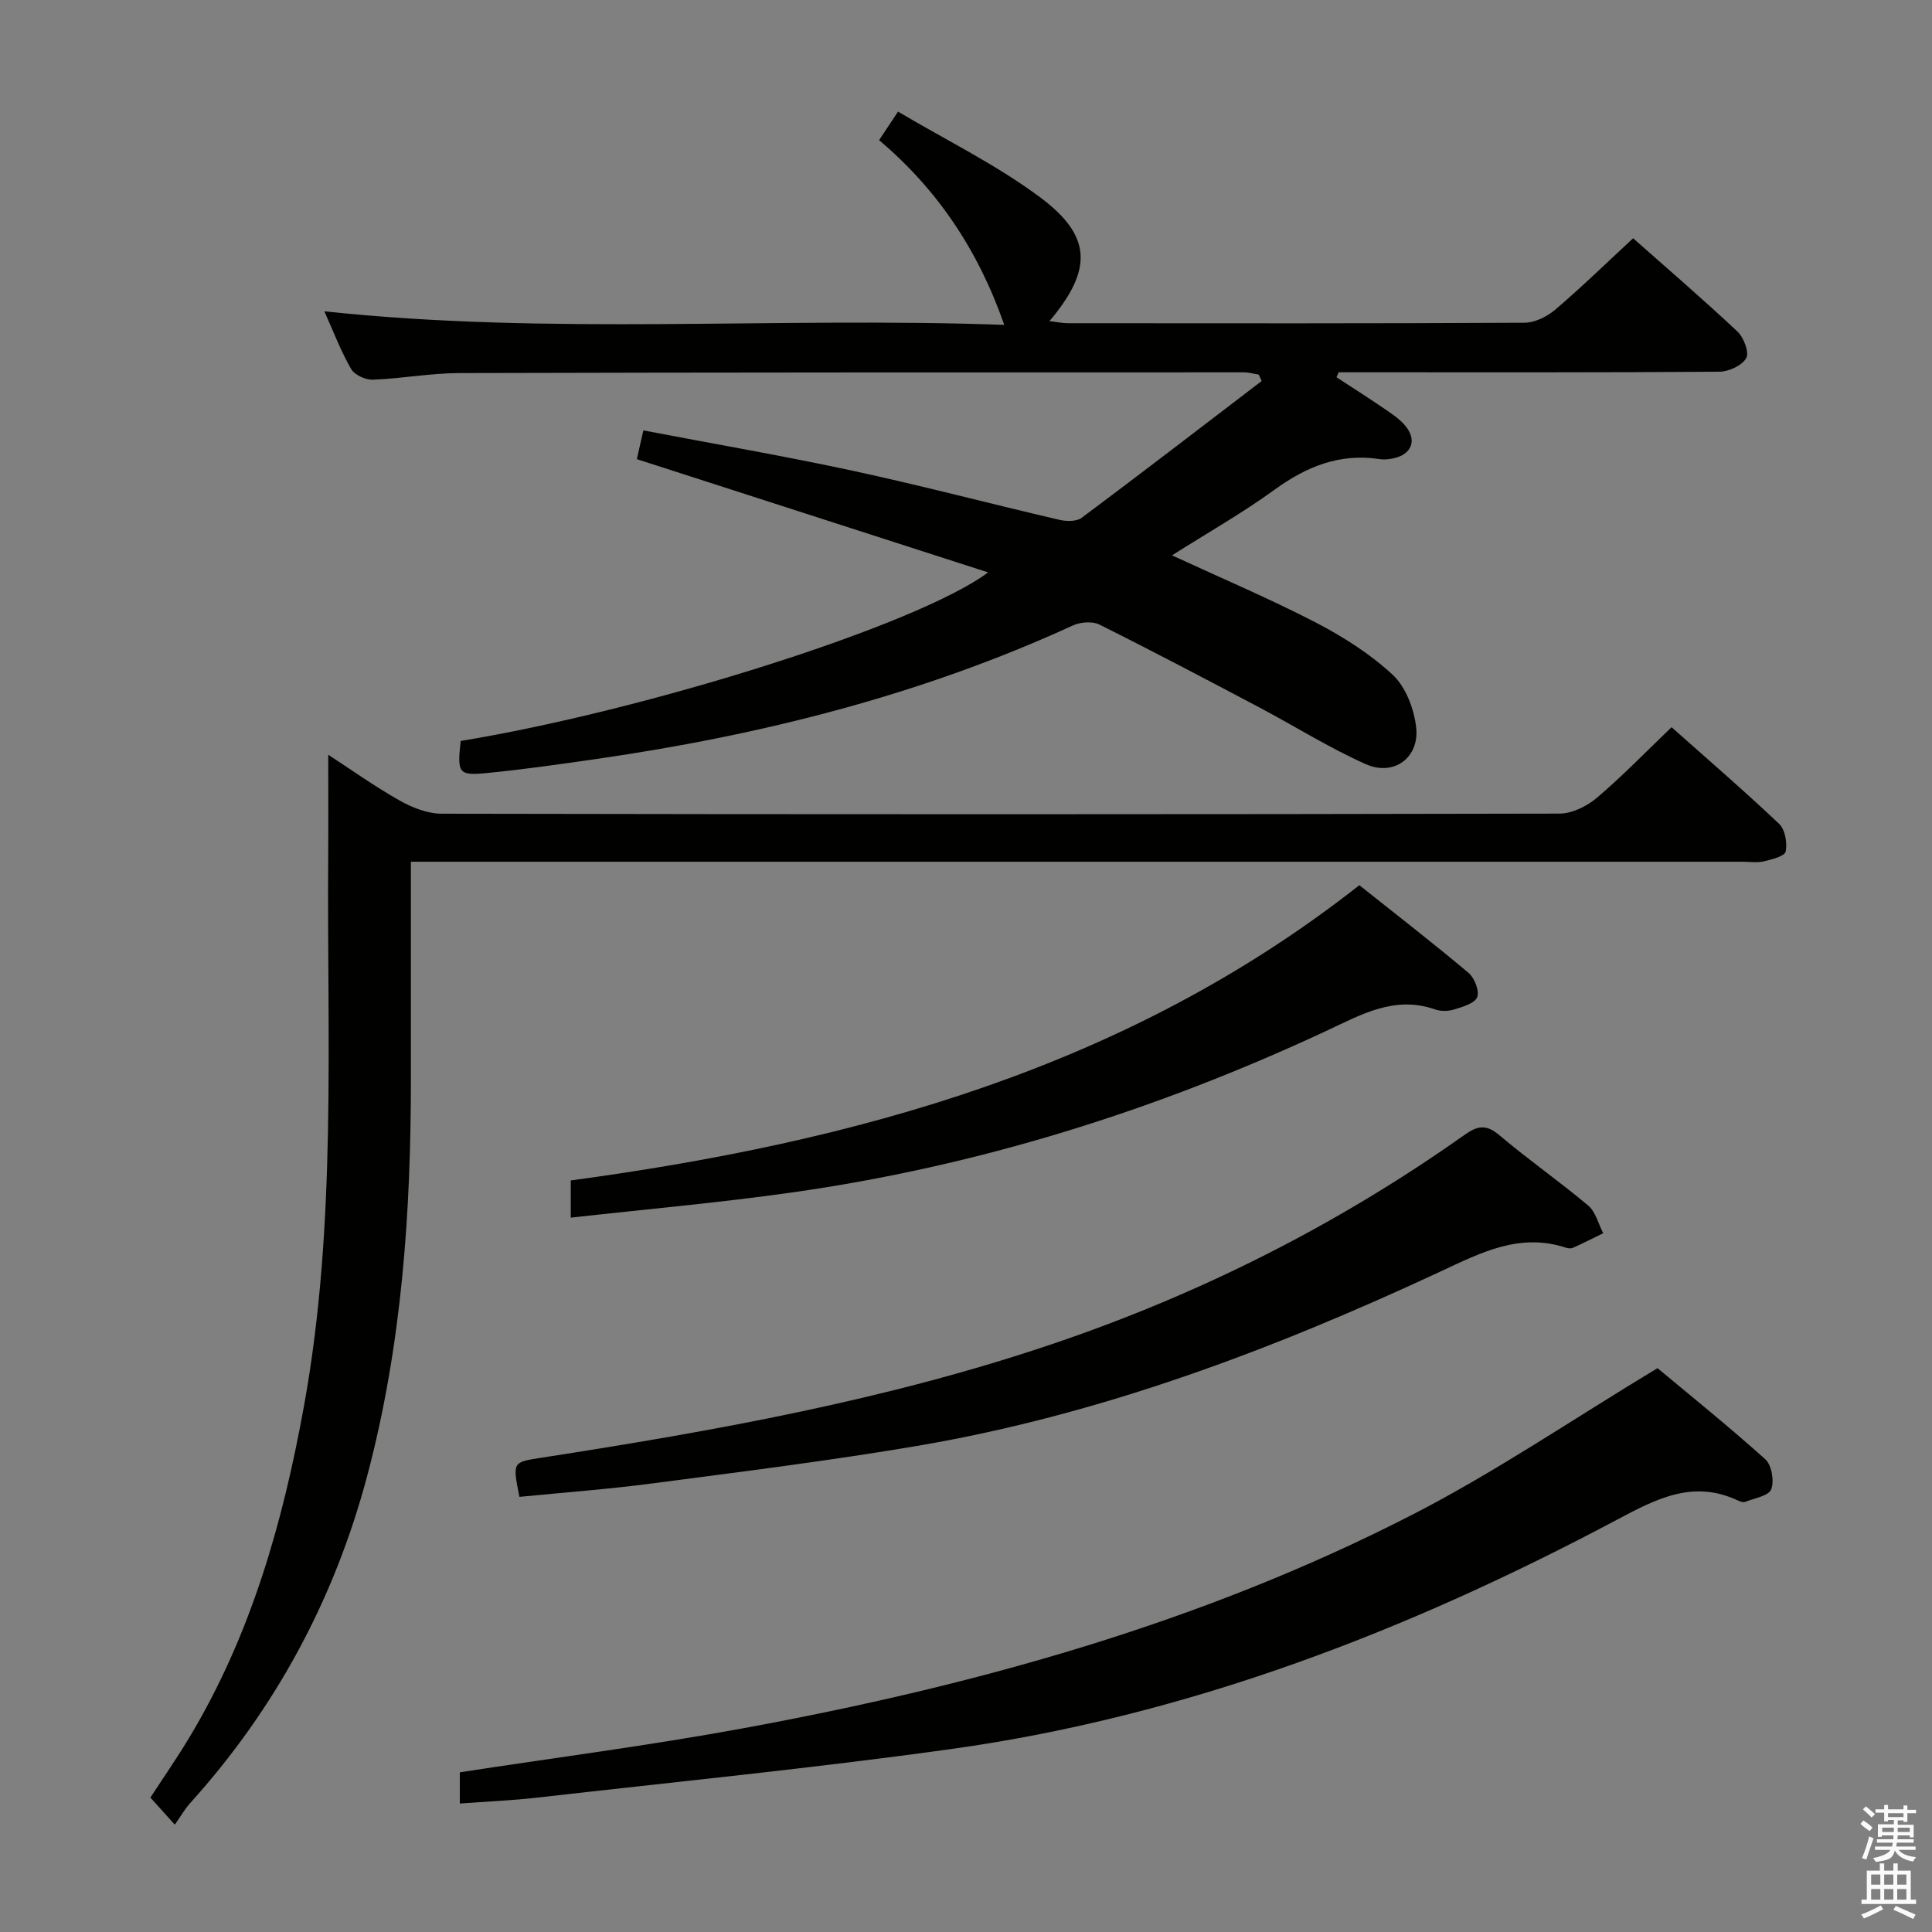 <svg enable-background="new 0 0 400 400" viewBox="0 0 400 400" xmlns="http://www.w3.org/2000/svg"><rect x="0" y="0" width="400" height="400" fill="#808080" stroke="none"/><path d="m385.2 377.6.6-.7c.6.4 1.3.9 1.9 1.5l-.6.7c-.8-.5-1.4-1-1.9-1.5zm.3 7.1c.6-1.4 1.1-2.9 1.5-4.5.3.1.6.3.9.4-.5 1.4-1 2.9-1.5 4.4zm.2-10.1.6-.6c.7.5 1.3 1.1 1.9 1.6l-.7.7c-.6-.6-1.2-1.2-1.8-1.7zm8.4-.8h.8v.9h1.8v.7h-1.8v1.8h-.8v-.3h-1.2v.9h3.3v2.6h-.8v-.4h-2.5c0 .3 0 .6-.1.8h3.4v.7h-3.5c0 .3-.1.6-.1.8h4v.7h-3.5c.7.9 1.9 1.3 3.6 1.5-.2.2-.4.5-.6.9-1.9-.3-3.2-1.1-3.8-2.3-.5 2.1-1.8 2-3.9 2.4-.2-.3-.4-.5-.6-.8 1.9-.4 3.1-.9 3.6-1.7h-3.2v-.7h3.5c.1-.2.1-.5.2-.8h-3.3v-.7h3.4c0-.2 0-.5 0-.8h-2.4v.3h-.8v-2.6h3.3v-.9h-1.2v.3h-.8v-1.8h-1.8v-.7h1.8v-.9h.8v.9h3.2zm-4.4 5.5h2.4c0-.3 0-.6 0-.9h-2.4zm1.2-3.1h3.2v-.8h-3.2zm4.4 2.2h-2.4v.9h2.5v-.9z" fill="#fafafb"/><path d="m389.2 385.8h.9v1.5h1.9v-1.5h.9v1.5h2.7v6h1.1v.9h-11.3v-.9h1.1v-6h2.7zm.2 8.7.5.8c-1.2.6-2.5 1.3-4 1.9-.2-.3-.3-.6-.6-.8 1.6-.6 3-1.3 4.1-1.9zm-2-4.3h1.9v-2.1h-1.9zm0 3.1h1.9v-2.2h-1.9zm2.7-3.1h1.9v-2.1h-1.9zm0 3.1h1.9v-2.2h-1.9zm2.4 1.3c1.4.6 2.7 1.2 4.1 1.8l-.5.9c-1.5-.7-2.8-1.4-4.1-1.9zm2.2-6.5h-1.9v2.1h1.9zm-1.9 5.2h1.9v-2.2h-1.9z" fill="#fafafb"/><g fill="#010100"><path d="m95.38 153.41c38.46-6.31 94.55-23.98 109.2-34.9-24.68-7.96-48.49-15.63-72.73-23.45.33-1.47.76-3.35 1.35-5.95 14.64 2.8 29.14 5.29 43.51 8.39 14.26 3.08 28.39 6.81 42.6 10.12 1.46.34 3.56.39 4.63-.41 12.51-9.33 24.88-18.86 37.28-28.33-.21-.44-.42-.89-.62-1.33-1.02-.16-2.04-.46-3.06-.46-54.16.01-108.33 0-162.49.15-5.96.02-11.91 1.15-17.88 1.37-1.51.06-3.78-1-4.49-2.24-2.14-3.73-3.67-7.79-5.53-11.92 46.78 5.01 93.45 1.11 140.77 2.81-5.45-15.61-13.9-28.07-25.91-38.25 1.23-1.86 2.22-3.34 3.92-5.9 9.94 5.9 20.3 10.96 29.39 17.72 10.83 8.06 10.91 15.02 1.96 25.66 1.51.17 2.68.43 3.85.43 31.5.02 63 .07 94.49-.1 2.15-.01 4.68-1.26 6.37-2.7 5.43-4.63 10.55-9.62 16.13-14.79 6.8 6.02 14.35 12.51 21.6 19.31 1.31 1.23 2.48 4.34 1.82 5.5-.88 1.54-3.61 2.8-5.56 2.82-24.5.18-49 .12-73.49.12-1.78 0-3.56 0-5.33 0-.15.34-.3.69-.45 1.03 3.09 2.02 6.22 4 9.27 6.08 1.64 1.12 3.39 2.21 4.71 3.66 2.91 3.19 1.67 6.4-2.62 7.13-.81.14-1.68.19-2.49.07-8.24-1.25-15.1 1.55-21.71 6.35-6.67 4.84-13.89 8.93-21.22 13.58 10.32 4.77 20.21 8.96 29.72 13.88 5.7 2.96 11.32 6.52 15.99 10.87 2.7 2.52 4.41 7.05 4.84 10.86.71 6.28-4.62 10.2-10.43 7.62-7.56-3.36-14.63-7.83-21.97-11.71-11.01-5.82-22.03-11.63-33.18-17.19-1.46-.73-3.93-.53-5.5.19-31.52 14.45-64.75 22.77-98.92 27.68-7.4 1.06-14.8 2.13-22.24 2.85-6.06.61-6.32.11-5.58-6.62z"/><path d="m36.19 377.78c-2.17-2.41-3.48-3.87-5.05-5.61 2.64-4.06 5.45-8.11 7.99-12.33 12.81-21.24 19.44-44.62 23.82-68.81 6.81-37.64 4.73-75.64 5-113.55.05-6.96.01-13.93.01-21.22 4.62 3.01 9.54 6.52 14.78 9.48 2.61 1.47 5.79 2.73 8.72 2.73 77.14.15 154.28.15 231.42-.02 2.6-.01 5.66-1.52 7.72-3.26 5.32-4.52 10.19-9.56 15.48-14.63 7.22 6.42 14.9 13.04 22.26 20 1.25 1.18 1.72 3.94 1.37 5.74-.19.96-2.86 1.64-4.52 2.03-1.42.33-2.98.08-4.48.08-89.47 0-178.94 0-268.41 0-2.28 0-4.57 0-7.23 0 0 15.49-.01 30.29 0 45.09.01 27.67-1.9 55.15-9.03 82.01-6.77 25.5-18.93 48.15-36.65 67.78-1.12 1.23-1.94 2.71-3.2 4.49z"/><path d="m95.2 373.4c0-2.76 0-4.82 0-6.46 19.68-3.03 39.26-5.55 58.63-9.11 48.01-8.83 94.83-21.8 138.46-44.17 17.23-8.83 33.34-19.83 50.88-30.4 6.66 5.56 14.67 12 22.31 18.86 1.33 1.19 1.89 4.51 1.23 6.23-.52 1.36-3.46 1.83-5.37 2.59-.39.16-1.01-.04-1.44-.24-9.25-4.39-16.83-.47-25.02 3.89-43.49 23.12-89.03 40.73-138.1 47.55-28.41 3.95-56.99 6.78-85.5 10.03-5.22.6-10.49.81-16.08 1.23z"/><path d="m107.54 309.91c-1.44-7.26-1.43-7.17 4.47-8.09 35.91-5.57 71.64-11.94 106.2-23.67 30.41-10.32 58.78-24.62 84.98-43.17 2.73-1.94 4.52-2.25 7.25.06 5.96 5.05 12.4 9.53 18.38 14.56 1.55 1.3 2.1 3.79 3.11 5.73-2.09 1.02-4.16 2.07-6.28 3.02-.41.18-1.02.11-1.48-.04-9.59-3.15-17.64 1.08-25.99 4.97-34.71 16.17-70.37 29.64-108.3 36.08-18.15 3.08-36.43 5.35-54.69 7.75-9.18 1.21-18.44 1.89-27.65 2.8z"/><path d="m281.44 183.27c7.62 6.07 15.23 11.95 22.59 18.14 1.24 1.05 2.3 3.72 1.81 5.03-.49 1.29-2.98 2-4.73 2.55-1.21.38-2.77.43-3.95.01-8.47-2.98-15.43 1.12-22.63 4.47-35.28 16.45-72.07 27.99-110.65 33.43-15.09 2.13-30.28 3.47-45.71 5.2 0-2.82 0-5.11 0-7.7 58.86-7.96 115.1-23.24 163.27-61.13z"/></g></svg>